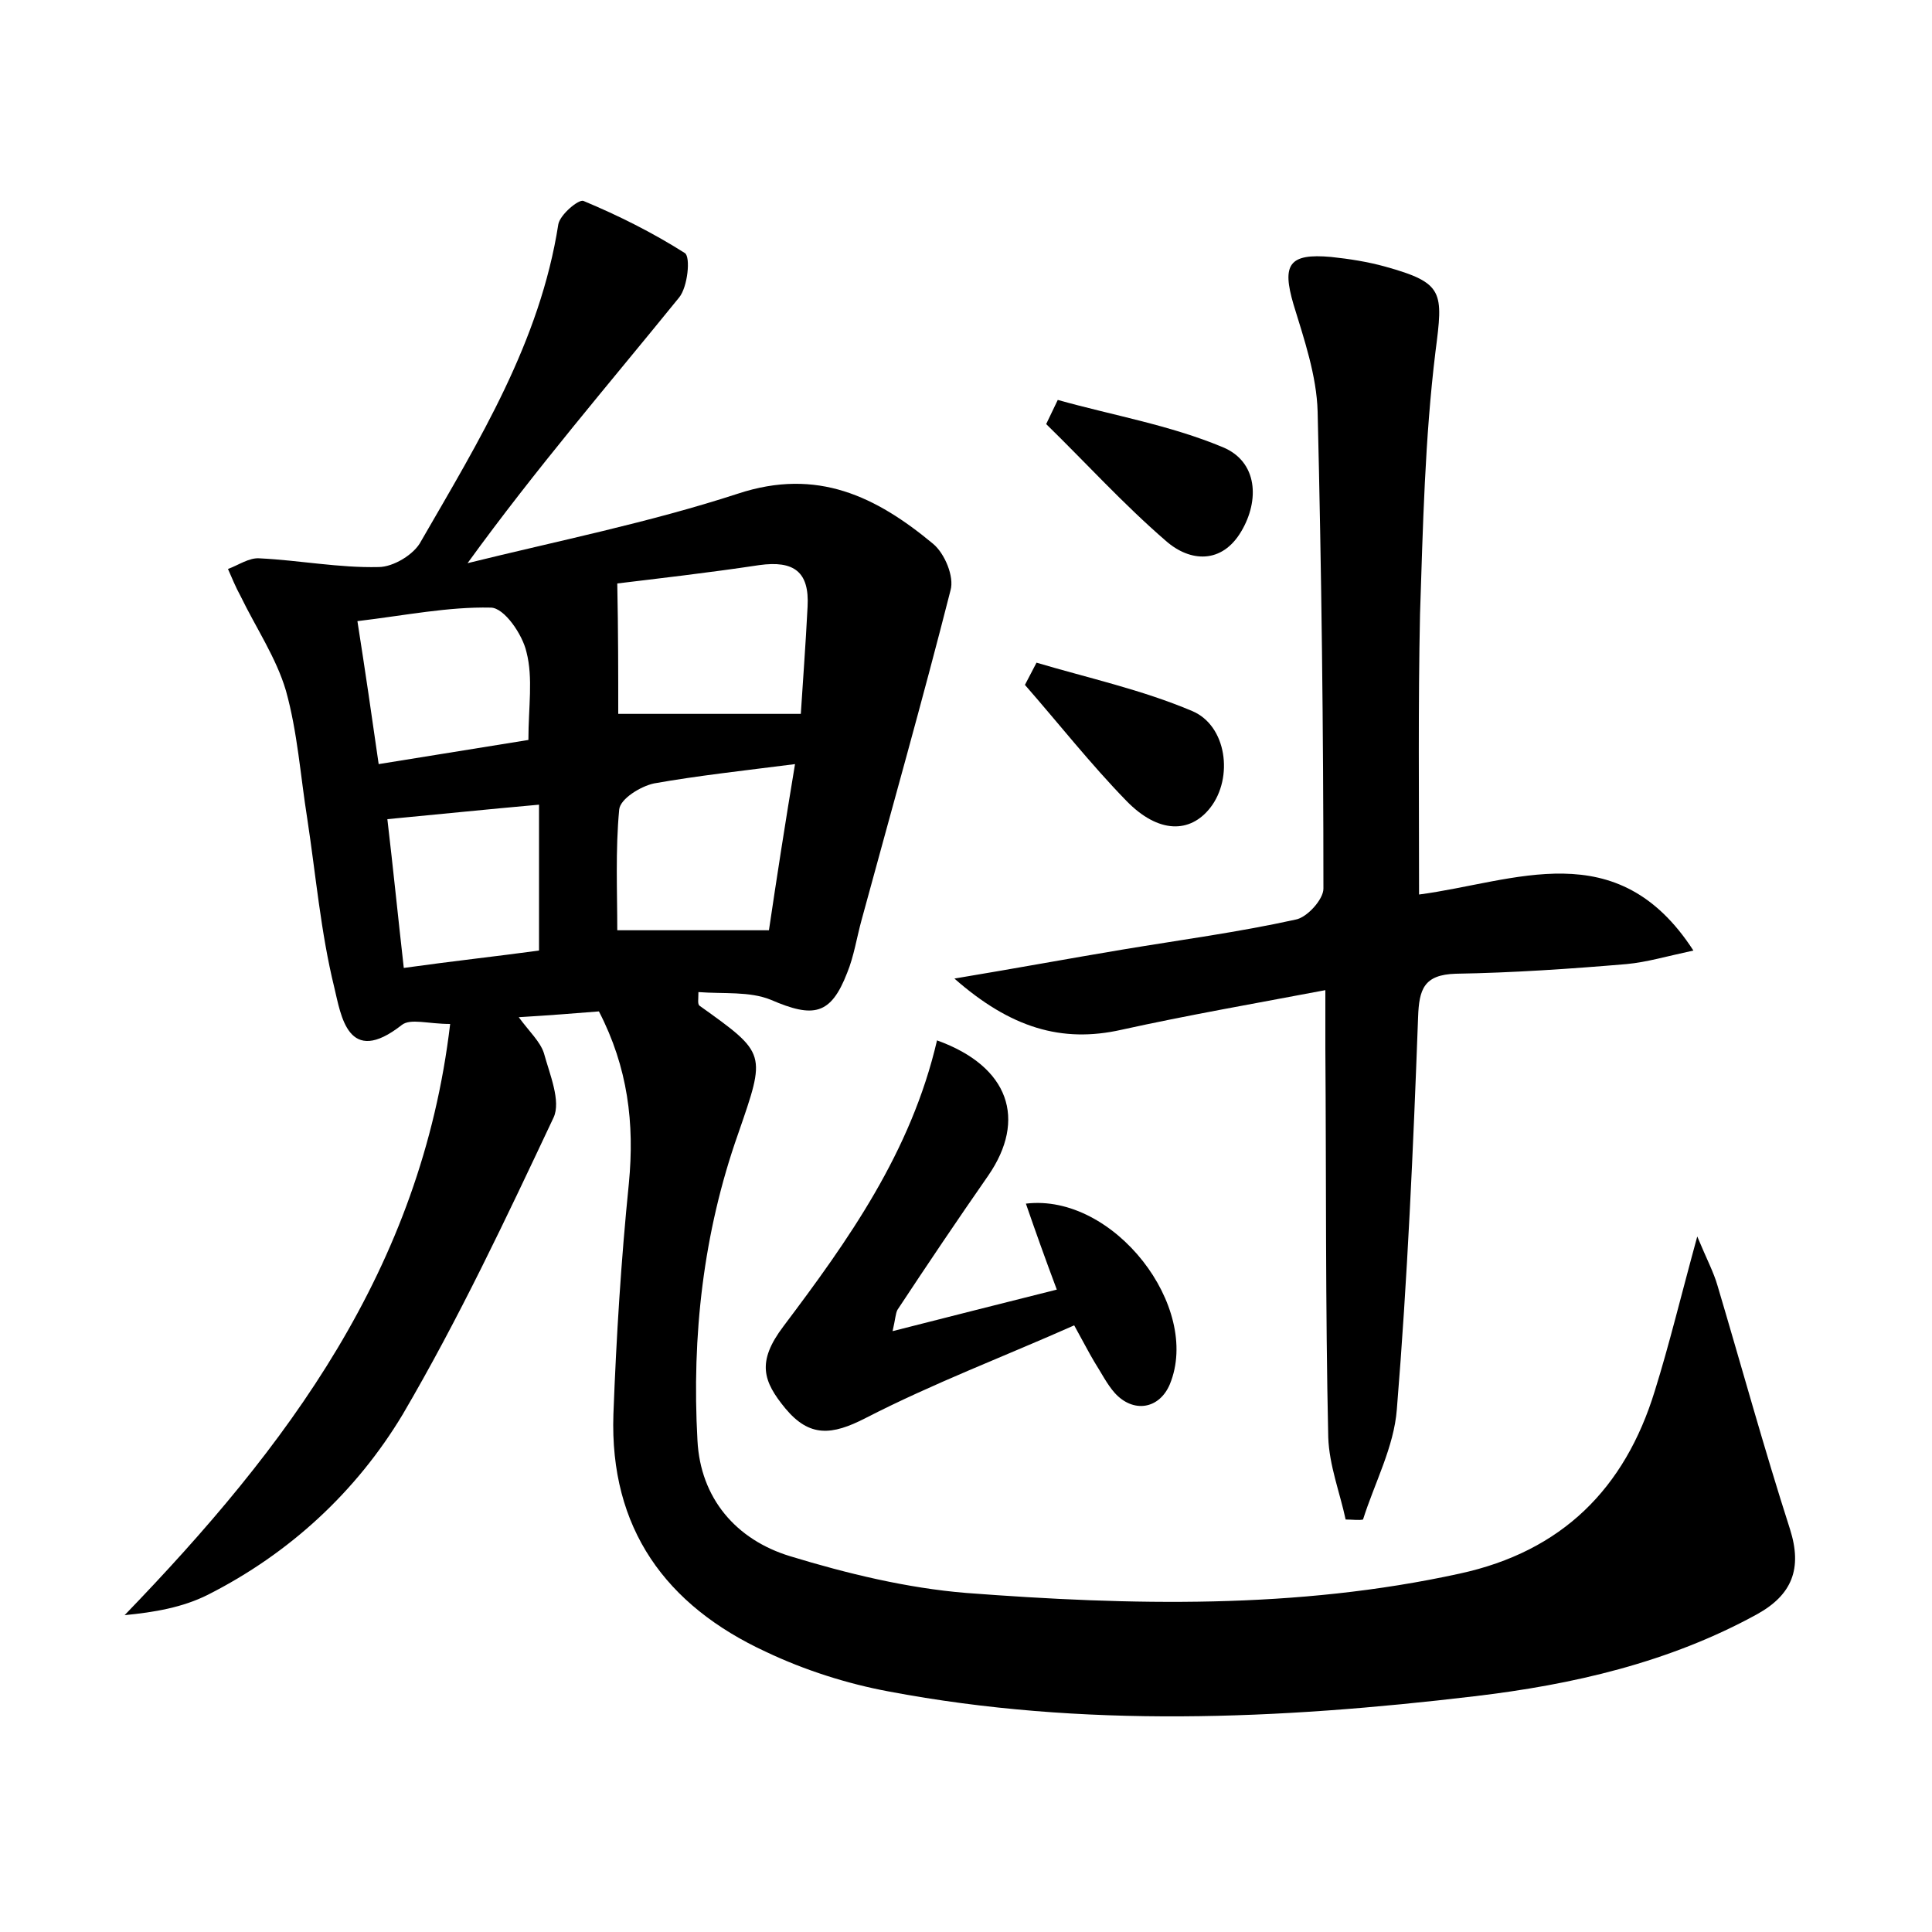 <?xml version="1.0" encoding="utf-8"?>
<!-- Generator: Adobe Illustrator 22.0.0, SVG Export Plug-In . SVG Version: 6.00 Build 0)  -->
<svg version="1.1" id="图层_1" xmlns="http://www.w3.org/2000/svg" xmlns:xlink="http://www.w3.org/1999/xlink" x="0px" y="0px"
	 viewBox="0 0 200 200" style="enable-background:new 0 0 200 200;" xml:space="preserve">
<style type="text/css">
	.st1{fill:#010000;}
	.st4{fill:#fbfafc;}
</style>
<g>
	
	<path d="M46.6,106c-2.3,0-4.1-0.6-5,0.1c-5.6,4.4-6.3-1-7-3.9c-1.4-5.7-1.9-11.6-2.8-17.5c-0.7-4.4-1-8.9-2.2-13.2
		c-1-3.4-3.1-6.5-4.7-9.8c-0.5-0.9-0.9-1.9-1.3-2.8c1.1-0.4,2.2-1.2,3.3-1.1c4.1,0.2,8.2,1,12.3,0.9c1.5,0,3.7-1.3,4.4-2.7
		c6-10.4,12.3-20.6,14.2-32.8c0.2-1,2.1-2.6,2.6-2.4c3.6,1.5,7.2,3.3,10.5,5.4c0.6,0.4,0.3,3.5-0.6,4.6C63,39.8,55.5,48.5,48.4,58.3
		c9.3-2.3,18.8-4.2,28-7.2c8.2-2.7,14.3,0.3,20.2,5.2c1.2,1,2.2,3.4,1.8,4.8c-2.9,11.4-6.1,22.7-9.2,34.1c-0.5,1.8-0.8,3.8-1.5,5.5
		c-1.7,4.4-3.5,4.7-7.9,2.8c-2.2-0.9-4.9-0.6-7.5-0.8c0,0.8-0.1,1.2,0.1,1.4c7,5,6.9,4.9,4,13.3c-3.6,10.2-4.8,20.9-4.2,31.7
		c0.3,6,4,10.3,9.6,12c5.9,1.8,12.1,3.3,18.2,3.8c17.1,1.3,34.2,1.7,51.1-2c10.6-2.3,17.1-8.8,20.2-18.9c1.5-4.8,2.7-9.8,4.4-16
		c1,2.4,1.7,3.7,2.1,5.1c2.5,8.4,4.8,16.8,7.5,25.2c1.3,4.1,0.2,6.8-3.4,8.8c-9.1,5-19.1,7.3-29.3,8.5c-20.2,2.4-40.5,3.3-60.6-0.5
		c-4.3-0.8-8.7-2.2-12.7-4.1c-10.4-4.8-16.2-12.8-15.8-24.6c0.3-8,0.8-16,1.6-23.9c0.6-6.2-0.1-12-3.1-17.8c-2.5,0.2-5,0.4-8.3,0.6
		c1.1,1.5,2.2,2.5,2.6,3.7c0.6,2.2,1.8,5,1,6.7c-4.9,10.4-9.8,20.8-15.6,30.7c-4.8,8-11.7,14.4-20.2,18.7c-2.6,1.3-5.5,1.8-8.6,2.1
		C29.7,149.8,43.6,131.4,46.6,106z M79.6,96.3c0.8-5.4,1.7-11.2,2.7-17.2c-5.5,0.7-10.1,1.2-14.6,2c-1.4,0.3-3.5,1.6-3.6,2.7
		c-0.4,4.2-0.2,8.5-0.2,12.5C68.9,96.3,73.7,96.3,79.6,96.3z M64,73.9c6.7,0,12.5,0,18.9,0c0.2-3.2,0.5-7.1,0.7-11.1
		c0.2-3.6-1.4-4.8-5-4.3c-5.3,0.8-10.6,1.4-14.7,1.9C64,65.4,64,69.7,64,73.9z M54.7,76.6c0-3.4,0.5-6.4-0.2-9.1
		c-0.4-1.8-2.3-4.6-3.7-4.6c-4.4-0.1-8.8,0.8-13.8,1.4c0.8,5.1,1.5,9.9,2.2,14.8C44.8,78.2,49.7,77.4,54.7,76.6z M55.8,83.3
		c-5.6,0.5-10.4,1-15.7,1.5c0.6,5.1,1.1,10.1,1.7,15.4c5-0.7,9.6-1.2,14-1.8C55.8,93.3,55.8,88.7,55.8,83.3z"/>
	<path d="M139.3,157.3c-0.6-2.8-1.7-5.6-1.8-8.5c-0.3-13.4-0.2-26.9-0.3-40.3c0-1.7,0-3.5,0-6c-7.4,1.4-14.3,2.6-21.1,4.1
		c-6.2,1.4-11.5-0.2-17.3-5.3c6.6-1.1,12-2.1,17.4-3c6-1,12-1.8,17.9-3.1c1.2-0.2,2.9-2.1,2.9-3.2c0-16.5-0.2-32.9-0.6-49.4
		c-0.1-3.7-1.4-7.5-2.5-11.1c-1.2-4.1-0.5-5.3,3.9-4.9c1.9,0.2,3.8,0.5,5.6,1c6.1,1.7,6,2.6,5.2,8.8c-1.1,9-1.3,18.1-1.6,27.2
		c-0.2,9.4-0.1,18.8-0.1,29c9.9-1.3,20.5-6.4,28.4,5.8c-2.8,0.6-4.8,1.2-6.9,1.4c-5.9,0.5-11.8,0.9-17.7,1c-3.3,0.1-3.8,1.6-3.9,4.5
		c-0.5,13.6-1.1,27.1-2.2,40.6c-0.3,3.9-2.3,7.6-3.5,11.4C140.7,157.4,140,157.3,139.3,157.3z"/>
	<path d="M97,107.7c7.5,2.7,9.3,8.2,5.3,14c-3.2,4.6-6.3,9.2-9.4,13.9c-0.2,0.4-0.2,0.9-0.5,2.2c5.9-1.5,11.4-2.9,17-4.3
		c-1.2-3.2-2.2-6-3.2-8.9c9.1-1.1,18.2,10.7,14.9,18.7c-1.1,2.6-3.8,3-5.7,0.9c-0.8-0.9-1.4-2.1-2.1-3.2c-0.6-1-1.1-2-2.1-3.8
		c-7.2,3.2-14.6,6-21.6,9.6c-3.5,1.8-5.8,2-8.3-1c-2.3-2.8-3-4.8-0.2-8.5C87.8,128.4,94.3,119.3,97,107.7z"/>
	<path d="M107.3,68.6c5.4,1.6,10.9,2.8,16.1,5c3.6,1.5,4.3,6.9,1.9,10c-2.1,2.7-5.4,2.7-8.7-0.7c-3.7-3.8-7-8-10.5-12
		C106.5,70.1,106.9,69.4,107.3,68.6z"/>
	<path d="M109.5,41.4c5.7,1.6,11.6,2.6,17.1,4.9c3.6,1.5,3.8,5.5,1.9,8.7c-2,3.4-5.3,3.2-7.8,1c-4.4-3.8-8.3-8.1-12.4-12.1
		C108.7,43.1,109.1,42.2,109.5,41.4z"/>
	
	
	
	
</g>
</svg>
